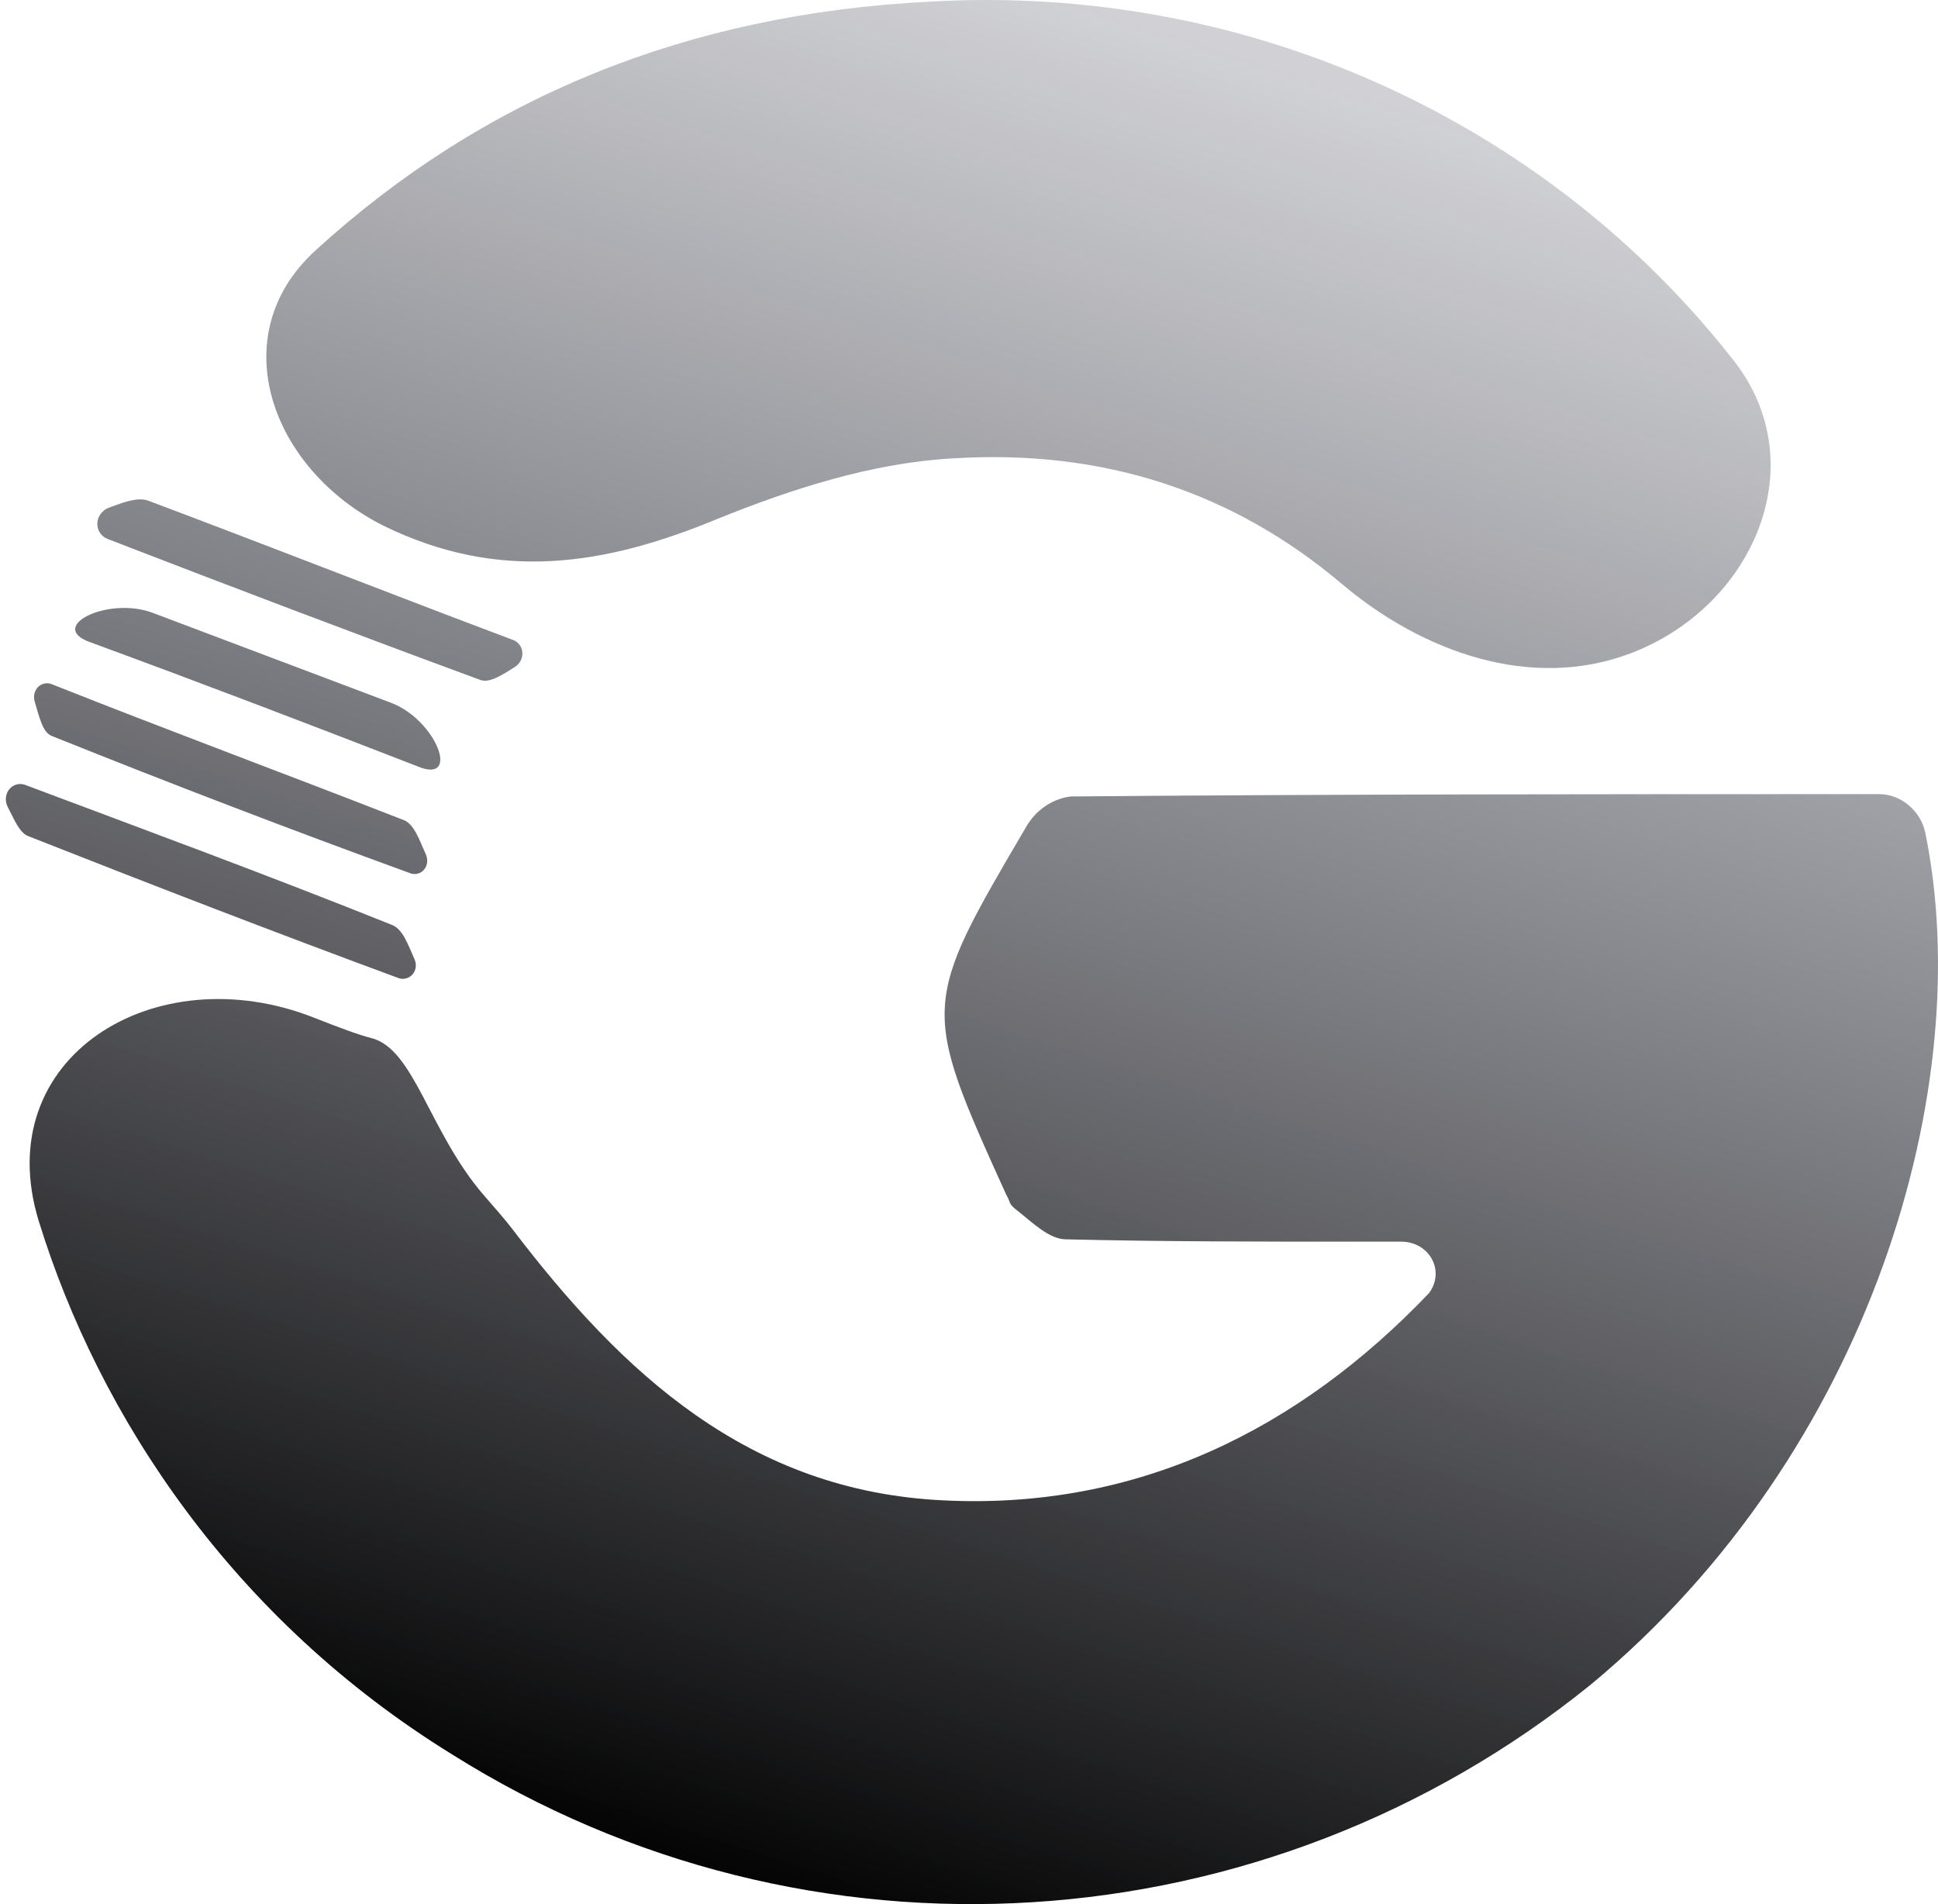 <svg width="57" height="56" viewBox="0 0 57 56" fill="none" xmlns="http://www.w3.org/2000/svg">
<path d="M56.627 24.496C56.496 23.856 55.919 23.355 55.266 23.355C47.341 23.355 39.417 23.355 31.492 23.424C30.941 23.493 30.458 23.835 30.183 24.315C27.102 29.56 27.082 29.593 29.582 35.107C29.614 35.177 29.664 35.255 29.686 35.328C29.724 35.453 29.827 35.529 29.93 35.61C30.372 35.96 30.863 36.449 31.354 36.449C34.179 36.517 37.005 36.517 39.899 36.517H41.208C42.03 36.517 42.515 37.357 42.035 38.026C38.176 42.07 33.422 44.401 27.771 44.127C22.018 43.864 18.294 40.375 15.082 36.163C14.811 35.808 14.508 35.477 14.217 35.137C12.61 33.261 12.183 30.841 10.918 30.529C10.581 30.445 9.995 30.231 9.246 29.934C4.558 28.078 -0.345 31.104 1.143 35.922C2.915 41.656 6.844 47.617 13.3 51.599C23.774 58.18 37.212 57.289 46.79 49.542C55.064 42.683 58.144 31.903 56.627 24.496ZM21.087 15.266C23.292 14.375 25.635 13.621 27.978 13.484C32.487 13.191 36.299 14.494 39.464 17.171C41.843 19.183 45.037 20.321 47.952 19.217C51.571 17.845 53.381 13.664 50.999 10.614C45.526 3.606 36.744 -0.495 27.357 0.048C20.215 0.403 14.205 2.863 9.273 7.371C6.533 9.875 7.978 13.819 11.301 15.472C14.678 17.117 17.779 16.637 21.087 15.266ZM14.127 19.997C14.393 20.103 14.784 19.839 15.139 19.619C15.309 19.513 15.401 19.31 15.352 19.116C15.318 18.98 15.22 18.87 15.089 18.821C11.507 17.474 7.924 16.063 4.341 14.718C4.03 14.615 3.6 14.784 3.201 14.932C2.986 15.012 2.842 15.227 2.865 15.456C2.883 15.634 2.999 15.787 3.166 15.851C6.8 17.256 10.496 18.659 14.127 19.997ZM0.827 24.589C4.412 26.003 8.064 27.416 11.717 28.764C11.844 28.811 11.986 28.787 12.089 28.7C12.231 28.583 12.268 28.38 12.192 28.212C11.998 27.78 11.844 27.306 11.508 27.194C7.987 25.78 4.334 24.432 0.743 23.085C0.622 23.039 0.487 23.053 0.377 23.121C0.173 23.248 0.117 23.523 0.229 23.736C0.428 24.117 0.57 24.487 0.827 24.589ZM2.688 18.9C5.857 20.065 9.096 21.299 12.266 22.533C13.575 23.091 12.832 21.172 11.501 20.669L4.498 18.026C3.163 17.521 1.332 18.45 2.688 18.9ZM1.516 21.642C5.034 23.055 8.552 24.402 12.07 25.683C12.191 25.728 12.327 25.704 12.427 25.622C12.57 25.503 12.602 25.293 12.523 25.123C12.336 24.717 12.181 24.218 11.853 24.11C8.386 22.757 4.92 21.472 1.52 20.121C1.429 20.085 1.328 20.087 1.238 20.125C1.049 20.205 0.959 20.425 1.018 20.622C1.147 21.055 1.248 21.535 1.516 21.642Z" fill="url(#paint0_linear_2_2584)"/>
<defs>
<linearGradient id="paint0_linear_2_2584" x1="20.939" y1="-3.464" x2="3.564" y2="50.395" gradientUnits="userSpaceOnUse">
<stop stop-color="#2D2F3F" stop-opacity="0.22"/>
<stop class='lll' offset="1" />
</linearGradient>
</defs>
</svg>
